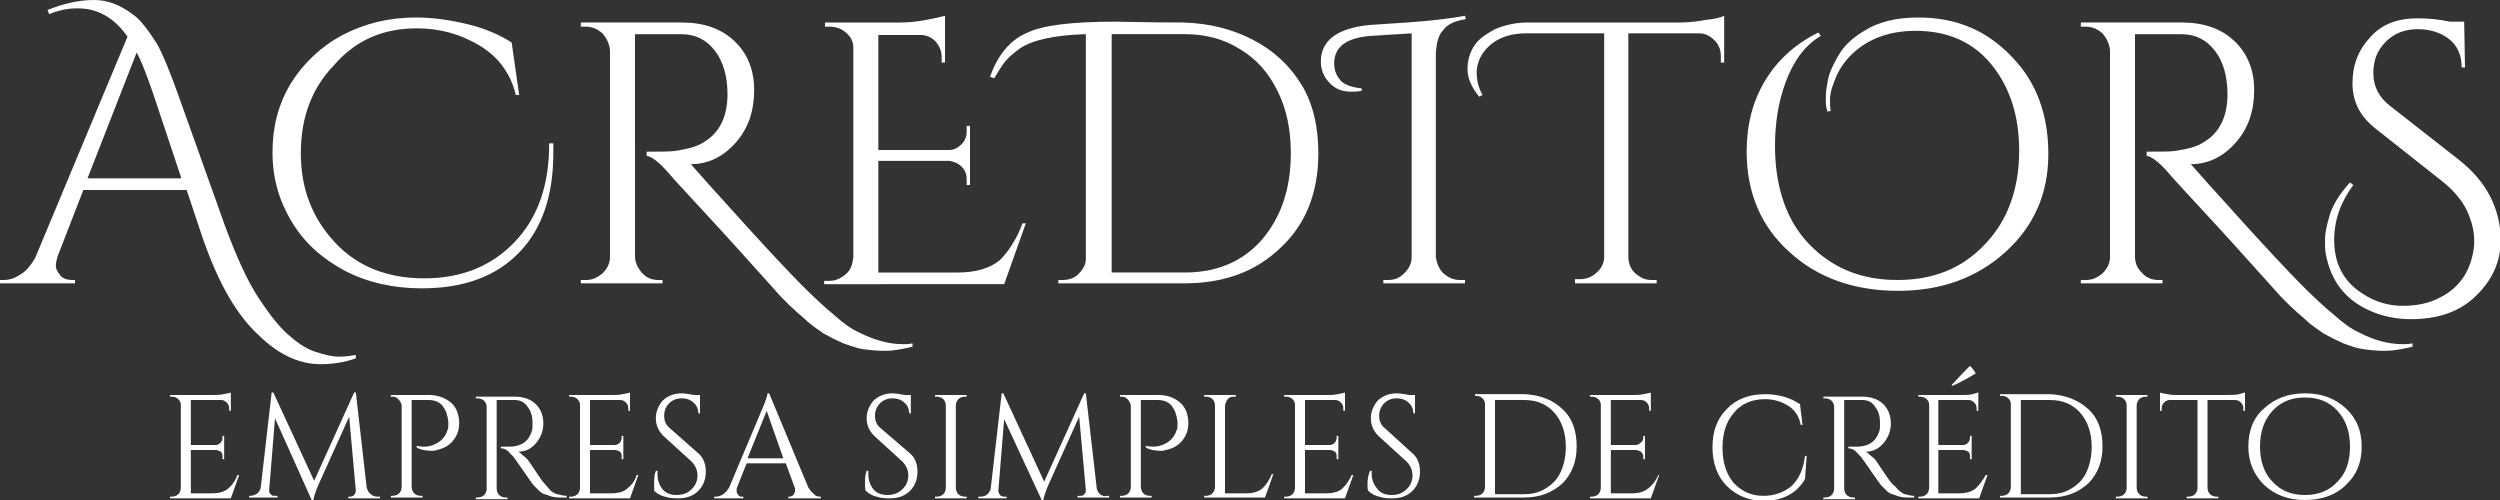 <svg xmlns="http://www.w3.org/2000/svg" width="300" height="60" viewBox="0 0 300 60">
<rect x="0" y="0" width="300" height="60" fill="#333333" stroke="none"/>
<path fill="#fff" d="M122.7,26.8h0.4l-2.6,7.3H98.9v-0.4h0.6c0.8,0,1.4-0.3,2-0.8c0.6-0.5,0.8-1.2,0.9-2V5.7c0-0.7-0.3-1.3-0.9-1.8 c-0.6-0.5-1.2-0.7-2-0.7h-0.5l0-0.5h9.1c0.9,0,1.9-0.1,3-0.3c1.1-0.2,1.9-0.4,2.3-0.5v5.6h-0.4V6.8c0-0.7-0.3-1.3-0.7-1.8 c-0.5-0.5-1.1-0.8-1.8-0.8h-5.1v13.8h8.5c0.6,0,1.1-0.3,1.5-0.7c0.4-0.4,0.6-0.9,0.6-1.6v-0.6h0.4v7.1h-0.4v-0.7 c0-0.6-0.2-1.1-0.6-1.5c-0.4-0.4-0.9-0.6-1.5-0.7h-8.5v13.4h9.5c2.2,0,3.9-0.5,5.1-1.5C121,30.2,122,28.7,122.7,26.8z M42.7,42.6 l0,0.4c-1.4,0.5-2.8,0.7-4.2,0.7c-1.4,0-2.7-0.3-4.1-1C33,42,31.8,41,30.6,39.8c-2.6-2.6-4.7-6.5-6.5-11.9l-1.7-5.1H10l-3.1,8 c-0.1,0.4-0.2,0.7-0.2,1.1c0,0.4,0.2,0.7,0.5,1.1c0.3,0.4,0.8,0.6,1.5,0.6H9V34H0v-0.4h0.4c0.7,0,1.4-0.2,2.1-0.7 c0.7-0.4,1.2-1.1,1.7-1.9L15.3,4.4C13.7,2.1,11.7,1,9.3,1C8.2,1,7.1,1.2,5.9,1.7L5.7,1.2C7.7,0.4,9.5,0,11.3,0c1.5,0,3,0.5,4.6,1.7 c0.9,0.6,1.8,1.8,2.9,3.5c0.7,1.2,1.6,3.4,2.7,6.5L27,27.1c1.3,3.5,2.5,6.2,3.8,8.3c1.3,2,2.5,3.6,3.6,4.6c1.1,1,2.2,1.8,3.4,2.2 c1.2,0.4,2.1,0.6,2.9,0.6C41.4,42.8,42.1,42.7,42.7,42.6z M21.8,21.5L18.3,11c-0.7-2-1.3-3.6-1.9-4.7l-5.9,15.1H21.8z M103.1,39.9 c-0.9-0.4-1.9-1.1-3-2.1c-1.1-0.9-2.4-2.1-3.9-3.6c-1.5-1.5-4.8-5-9.9-10.7c-1.3-1.4-2.4-2.7-3.4-3.8c0,0,0,0,0,0 c2.1,0,3.9-0.9,5.4-2.6c1.5-1.7,2.2-3.8,2.2-6.3c0-2.4-0.8-4.4-2.4-5.9c-1.6-1.5-3.7-2.2-6.3-2.2H69.7v0.5h0.6c0.8,0,1.4,0.3,2,0.8 c0.5,0.6,0.8,1.2,0.9,2v24.8c0,0.8-0.3,1.4-0.9,2c-0.6,0.5-1.2,0.8-2,0.8h-0.6V34h9.8l0-0.4h-0.5c-0.8,0-1.5-0.3-2-0.9 c-0.5-0.6-0.8-1.2-0.8-2V4.1h5.5c1.8,0,3.1,0.7,4.1,2c1,1.3,1.5,3.1,1.5,5.2c0,2.6-0.9,4.5-2.6,5.6c-0.4,0.3-1,0.6-1.7,0.8 c-0.7,0.2-1.3,0.3-1.9,0.4c-0.6,0.1-1.7,0.1-3.5,0.1v0.5c0.6,0.1,1.4,0.7,2.4,1.8c1,1.2,3.2,3.5,6.4,7c3.2,3.5,5.3,5.9,6.5,7.2 c1.1,1.3,2.4,2.5,3.7,3.6c0.7,0.7,1.5,1.2,2.2,1.7c0.7,0.4,1.5,0.8,2.4,1.2c0.9,0.3,1.6,0.6,2.4,0.7c0.7,0.1,1.6,0.2,2.6,0.2 c1,0,2.1-0.2,3.3-0.5v-0.4c-0.4,0.1-0.7,0.1-1.1,0.1C106.6,41.3,104.9,40.8,103.1,39.9z M65.9,17.3c0,5-1.4,8.9-4.2,11.8 c-2.8,2.9-6.4,4.3-10.8,4.3c-4.4,0-8-1.4-10.7-4.3c-2.7-2.9-4.1-6.4-4.1-10.7c0-4.3,1.3-7.8,4-10.6C42.7,4.8,46,3.4,50,3.4 c2.8,0,5.3,0.7,7.6,2.1c2.3,1.4,3.7,3.4,4.3,5.9h0.4l-0.9-6.3c-1.4-0.9-3.2-1.7-5.3-2.2C54,2.4,52,2.1,49.9,2.1 c-3.2,0-6.1,0.7-8.8,2.1c-2.6,1.4-4.7,3.4-6.2,5.8c-1.5,2.5-2.2,5.2-2.2,8.3c0,3.1,0.8,5.8,2.3,8.3c1.5,2.5,3.6,4.4,6.4,5.9 c2.7,1.4,5.8,2.1,9.2,2.1c5,0,8.9-1.4,11.7-4.3c2.8-2.9,4.1-6.9,4.1-12c0-0.4,0-0.7,0-1.1H65.9z M156.2,10.2c1.4,2.3,2,5.1,2,8.2 c0,4.7-1.5,8.5-4.5,11.3c-3,2.9-6.8,4.3-11.6,4.3H127l0-0.4h0.5c0.7,0,1.4-0.2,1.9-0.7c0.5-0.5,0.9-1.1,0.9-1.8v-27 c-3.7,0.1-6.4,0.7-7.9,1.7c-0.8,0.6-1.4,1.1-1.8,1.6c-0.4,0.5-0.8,1.2-1.3,2l-0.5-0.2c0.9-2.5,2.3-4.3,4.3-5.2c2-1,5.6-1.4,10.8-1.4 c1.1,0,3.8,0.1,8.1,0.1c3.2,0.1,5.9,0.8,8.4,2.1C152.9,6.1,154.8,7.9,156.2,10.2z M154.9,18.4c0-2.8-0.5-5.3-1.6-7.5 c-1.1-2.2-2.5-3.8-4.5-5c-1.9-1.2-4.1-1.8-6.6-1.8h-8.8v28.6h8.8c3.8,0,6.9-1.3,9.2-3.9C153.7,26.1,154.9,22.7,154.9,18.4z M288.3,41.3c-1.7,0-3.5-0.5-5.2-1.4c-0.9-0.4-1.9-1.1-3-2.1c-1.1-0.9-2.4-2.1-3.9-3.6c-1.5-1.5-4.8-5-9.9-10.7 c-1.3-1.4-2.4-2.7-3.4-3.8c0,0,0,0,0,0c2.1,0,3.9-0.9,5.4-2.6c1.5-1.7,2.2-3.8,2.2-6.3c0-2.4-0.8-4.4-2.4-5.9 c-1.6-1.5-3.7-2.2-6.3-2.2h-12.1v0.5h0.6c0.8,0,1.4,0.3,2,0.8c0.5,0.6,0.8,1.2,0.9,2v24.8c0,0.8-0.3,1.4-0.9,2 c-0.6,0.5-1.2,0.8-2,0.8h-0.6V34h9.8l0-0.4h-0.5c-0.8,0-1.5-0.3-2-0.9c-0.6-0.6-0.8-1.2-0.8-2V4.1h5.5c1.8,0,3.1,0.7,4.1,2 c1,1.3,1.5,3.1,1.5,5.2c0,2.6-0.9,4.5-2.6,5.6c-0.4,0.3-1,0.6-1.7,0.8c-0.7,0.2-1.3,0.3-1.9,0.4c-0.6,0.1-1.7,0.1-3.5,0.1v0.5 c0.6,0.1,1.4,0.7,2.4,1.8c1,1.2,3.2,3.5,6.4,7c3.2,3.5,5.3,5.9,6.5,7.2c1.1,1.3,2.4,2.5,3.7,3.6c0.7,0.7,1.5,1.2,2.2,1.7 c0.7,0.4,1.5,0.8,2.4,1.2c0.8,0.3,1.6,0.6,2.4,0.7c0.7,0.1,1.6,0.2,2.6,0.2c1,0,2.1-0.2,3.3-0.5v-0.4h0 C289,41.3,288.7,41.3,288.3,41.3z M295.1,19.2l-8.3-6.5c-1.3-1-2-2.3-2-3.9c0-1.6,0.5-2.8,1.5-3.8c1-1,2.3-1.5,3.8-1.5 c1.5,0,2.8,0.4,3.8,1.2c1,0.8,1.5,1.9,1.5,3.4h0.4l-0.1-5.5H294c-1.4-0.3-2.7-0.4-3.9-0.4c-2.4,0-4.3,0.7-5.7,2.3 c-1.4,1.5-2.1,3.3-2.1,5.5c0,2.2,0.9,3.9,2.6,5.3l8.1,6.4c1.4,1.1,2.4,2.3,3,3.5c0.6,1.3,0.9,2.5,0.9,3.6c0,0.2,0,0.4,0,0.6 c-0.3,3-1.7,5.1-4.1,6.3c-1.3,0.7-2.8,1-4.5,1s-3.3-0.5-4.7-1.4c-2.4-1.5-3.5-3.7-3.5-6.5c0-2.4,0.8-4.6,2.3-6.6l-0.4-0.3 c-1.2,1.3-2,2.6-2.4,3.8c-0.4,1.3-0.6,2.3-0.6,3s0,1.3,0.1,1.8c0.6,3.2,2.3,5.4,5.1,6.7c1.5,0.7,3.2,1.1,5.1,1.1 c3.1,0,5.6-0.8,7.5-2.5c2.2-2,3.3-4.3,3.3-7.1C300,25,298.4,21.8,295.1,19.2z M230.2,2.1c-2.3,0-4.2,0.4-5.8,1.2 c-0.7,0.4-1.4,0.8-2,1.3c-0.6,0.5-1.1,1-1.5,1.6c-0.4,0.6-0.7,1.2-1,1.8c-0.3,0.6-0.5,1.2-0.6,1.9c-0.1,0.6-0.2,1.1-0.2,1.5 c0,0.4,0,0.7,0,1c0,0.3,0.1,0.6,0.2,1l0.4-0.1c-0.1-0.3-0.1-0.8-0.1-1.3c0-0.5,0.1-1.2,0.4-1.9c0.8-2.5,2.6-4.4,5.1-5.5 c1.4-0.6,3-0.9,4.8-0.9c3.9,0,7,1.4,9.2,4.2c2.2,2.8,3.2,6.2,3.2,10.2c0,4.6-1.4,8.4-4.1,11.2c-2.7,2.9-6.2,4.3-10.5,4.3 c-4.3,0-7.8-1.4-10.6-4.3c-2.7-2.8-4.1-6.8-4.1-11.8c0-2.7,0.4-5.3,1.3-7.7c0.9-2.4,2.2-4.3,4.2-5.5l-0.3-0.4 c-2.8,1.4-4.9,3.3-6.4,5.8c-1.5,2.5-2.2,5.3-2.2,8.5c0,4.9,1.7,9,5.2,12.1c3.4,3.1,7.8,4.6,13,4.6c5.2,0,9.5-1.6,12.9-4.7 c3.4-3.1,5.1-7,5.1-11.7c0-4.7-1.4-8.6-4.3-11.6C238.4,3.6,234.7,2.1,230.2,2.1z M201.6,2.7h-18.3c-1.4,0-2.7,0.3-3.9,0.8 c-1.1,0.6-2,1.2-2.5,2c-0.5,0.8-0.8,1.7-0.8,2.8c0,1.1,0.5,2.2,1.4,3.3l0.4-0.2c-0.5-0.9-0.7-1.8-0.7-2.7c0-0.8,0.3-1.7,0.8-2.4 c1.1-1.5,2.8-2.3,5.2-2.3h9.3v26.8c0,0.7-0.3,1.4-0.9,1.9c-0.5,0.5-1.2,0.8-2,0.8h-0.6V34h9.8v-0.4h-0.6c-0.5,0-1-0.1-1.4-0.4 c-0.9-0.5-1.4-1.3-1.4-2.4V4h8.5c0.7,0,1.3,0.3,1.8,0.8c0.5,0.5,0.8,1.1,0.8,1.9v0.8l0.4,0V1.9c-0.4,0.2-1.2,0.4-2.3,0.5 C203.6,2.6,202.5,2.7,201.6,2.7z M173.2,3.6c0.5-0.7,1.4-1.1,2.7-1.3l-0.1-0.4c-1.7,0.3-4,0.6-7,0.8c-2.9,0.2-4.4,0.3-4.5,0.3 c-3.9,0.4-5.8,1.9-5.8,4.4c0,0.7,0.2,1.4,0.6,2c0.7,1,1.6,1.6,3,1.6c0.4,0,0.8,0,1.3-0.1v-0.3c-1.1-0.1-2-0.4-2.5-0.9 c-0.5-0.6-0.8-1.2-0.8-2.1c0-2,1.5-3.1,4.5-3.3l4.8-0.3v26.8c0,0.8-0.3,1.4-0.9,2c-0.6,0.6-1.2,0.8-2,0.8H166V34h9.8v-0.4h-0.6 c-0.8,0-1.4-0.3-2-0.8c-0.5-0.5-0.8-1.2-0.9-2V6.3C172.4,5.1,172.6,4.2,173.2,3.6z"/>
<path fill="#fff" d="M45.3,59.6h0.3v0.2h-3.8v-0.2H42c0.2,0,0.4-0.1,0.5-0.2c0.1-0.2,0.2-0.3,0.2-0.5L41.9,50l-3.7,8.2 c-0.3,0.7-0.5,1.3-0.6,1.8h-0.2L33,50.2l-0.7,8.6c0,0.2,0,0.4,0.2,0.5c0.1,0.2,0.3,0.2,0.5,0.2h0.3v0.2h-3.4v-0.2H30 c0.3,0,0.6-0.1,0.9-0.3c0.2-0.2,0.4-0.5,0.4-0.8l1.3-11.3h0.2l4.9,10.6l4.8-10.6h0.2L44,58.5c0.1,0.3,0.2,0.6,0.5,0.8 C44.7,59.5,45,59.6,45.3,59.6z M27.4,58.6c-0.4,0.4-1.1,0.6-2,0.6h-2.5V54h3c0.2,0,0.4,0.1,0.6,0.2c0.2,0.2,0.2,0.4,0.2,0.6v0.3h0.2 v-2.8h-0.2v0.2c0,0.2-0.1,0.5-0.2,0.6c-0.2,0.2-0.4,0.3-0.6,0.3h-3V48h3.6c0.3,0,0.5,0.1,0.7,0.3c0.2,0.2,0.3,0.4,0.3,0.7v0.3h0.2 v-2.2c-0.2,0.1-0.5,0.1-0.9,0.2c-0.4,0.1-0.8,0.1-1.2,0.1h-5.2l0,0.2h0.2c0.3,0,0.6,0.1,0.8,0.3c0.2,0.2,0.3,0.4,0.3,0.7v9.9 c0,0.3-0.1,0.6-0.3,0.8c-0.2,0.2-0.5,0.3-0.8,0.3h-0.2v0.2h7.3l1-2.8h-0.2C28.2,57.7,27.9,58.2,27.4,58.6z M55.1,50.8L55.1,50.8 L55.1,50.8L55.1,50.8z M51.5,47.4h-4.6l0,0.2h0.2c0.3,0,0.5,0.1,0.7,0.3c0.2,0.2,0.3,0.4,0.4,0.7v9.8c0,0.3-0.1,0.6-0.3,0.8 c-0.2,0.2-0.5,0.3-0.8,0.3h-0.2v0.2h3.8v-0.2h-0.2c-0.3,0-0.6-0.1-0.8-0.3c-0.2-0.2-0.3-0.5-0.3-0.8V48h2c0.7,0,1.3,0.2,1.7,0.7 c0.4,0.5,0.6,1.1,0.7,1.9c0,0,0,0.2,0,0.4c0,0.2,0,0.4-0.1,0.6c-0.2,0.7-0.7,1.3-1.3,1.6c-0.7,0.4-1.5,0.5-2.4,0.3v0.2 c0.5,0.3,1.2,0.4,1.9,0.4c0.3,0,0.5-0.1,0.9-0.2c1-0.3,1.6-0.9,2-1.7c0.2-0.4,0.3-0.9,0.3-1.4c0-1-0.3-1.9-1-2.5 C53.5,47.8,52.6,47.4,51.5,47.4z M66.4,59.1c-0.2-0.1-0.3-0.2-0.4-0.3c-0.1-0.1-0.3-0.4-0.6-0.7c-0.3-0.3-0.9-1.2-1.9-2.7 c-0.2-0.3-0.4-0.5-0.7-0.7c-0.2-0.2-0.4-0.4-0.6-0.5c0.8,0,1.5-0.3,2.1-1c0.6-0.7,0.9-1.5,0.9-2.4c0-0.9-0.3-1.7-0.9-2.3 c-0.6-0.6-1.5-0.9-2.5-0.9h-4.7v0.2h0.2c0.3,0,0.6,0.1,0.8,0.3c0.2,0.2,0.3,0.5,0.3,0.8v9.7c0,0.3-0.1,0.6-0.3,0.8 c-0.2,0.2-0.5,0.3-0.8,0.3h-0.2v0.2h3.8v-0.2h-0.2c-0.3,0-0.6-0.1-0.8-0.3c-0.2-0.2-0.3-0.5-0.3-0.8V48h1.1c0.4,0,0.8,0,1.1,0 c0.6,0,1.2,0.3,1.5,0.8c0.4,0.5,0.6,1.1,0.6,1.9c0,0.1,0,0.2,0,0.4c0,0.2,0,0.4-0.1,0.7c-0.4,1.2-1.3,1.8-2.7,1.8 c-0.2,0-0.4,0-0.6,0c-0.2,0-0.3,0-0.4,0v0.2c0.4,0,0.8,0.2,1.1,0.6c0.1,0.1,0.3,0.3,0.4,0.4c0.1,0.1,0.5,0.7,1.2,1.7 c0.7,1,1.1,1.6,1.3,1.8c0.2,0.2,0.4,0.4,0.6,0.6c0.2,0.2,0.5,0.4,1,0.5c0.4,0.2,0.9,0.3,1.4,0.3H68v-0.2c-0.4,0-0.7-0.1-1.1-0.2 C66.7,59.3,66.6,59.2,66.4,59.1z M75.3,58.6c-0.4,0.4-1.1,0.6-2,0.6h-2.5V54h3c0.2,0,0.4,0.1,0.6,0.2c0.2,0.2,0.2,0.4,0.2,0.6v0.3 h0.2v-2.8h-0.2v0.2c0,0.2-0.1,0.5-0.2,0.6c-0.2,0.2-0.4,0.3-0.6,0.3h-3V48h3.6c0.3,0,0.5,0.1,0.7,0.3c0.2,0.2,0.3,0.4,0.3,0.7v0.3 h0.2v-2.2c-0.2,0.1-0.5,0.1-0.9,0.2c-0.4,0.1-0.8,0.1-1.2,0.1h-5.2l0,0.2h0.2c0.3,0,0.6,0.1,0.8,0.3c0.2,0.2,0.3,0.4,0.3,0.7v9.9 c0,0.3-0.1,0.6-0.3,0.8c-0.2,0.2-0.5,0.3-0.8,0.3h-0.2v0.2h7.3l1-2.8h-0.2C76.2,57.7,75.8,58.2,75.3,58.6z M80.4,51.4 c-0.5-0.4-0.7-0.9-0.7-1.5c0-0.6,0.2-1.1,0.6-1.5c0.4-0.4,0.9-0.6,1.5-0.6c0.6,0,1.1,0.2,1.4,0.5c0.4,0.3,0.6,0.8,0.6,1.3H84v-2.2 h-0.7c-0.6-0.1-1.1-0.2-1.5-0.2c-0.9,0-1.7,0.3-2.3,0.9c-0.5,0.6-0.8,1.3-0.8,2.1c0,0.8,0.3,1.5,0.9,2.1l3.4,3.1 c0.4,0.4,0.7,1,0.7,1.6c0,0.7-0.2,1.2-0.7,1.7c-0.5,0.5-1.1,0.7-1.8,0.7c-0.7,0-1.3-0.2-1.7-0.7c-0.4-0.5-0.6-1.1-0.6-1.8 c0-0.1,0-0.3,0-0.4h-0.2c-0.2,0.5-0.2,1-0.2,1.5c0,0.5,0,0.8,0,0.9v0c0.3,0.3,0.8,0.6,1.3,0.7c0.6,0.2,1.1,0.2,1.6,0.2 c1,0,1.8-0.3,2.4-0.9c0.6-0.6,0.9-1.4,0.9-2.3c0-0.9-0.3-1.7-0.9-2.2L80.4,51.4z M98.4,59.6h0.1v0.2h-3.9v-0.2h0.1 c0.2,0,0.4-0.1,0.5-0.2c0.1-0.2,0.2-0.3,0.2-0.4c0-0.2,0-0.3,0-0.4l-1.1-3h-4.7l-1.2,3c0,0.2,0,0.3,0,0.4c0,0.1,0.1,0.3,0.2,0.4 c0.1,0.2,0.3,0.2,0.5,0.2h0.1v0.2h-3.5v-0.2h0.2c0.3,0,0.6-0.1,0.9-0.3c0.3-0.2,0.5-0.5,0.7-0.8l4-9.5c0.4-0.9,0.6-1.6,0.6-1.8h0.2 l4.7,11.3c0.2,0.3,0.4,0.6,0.7,0.8C97.8,59.5,98.1,59.6,98.4,59.6z M94,55L92,49.3L89.7,55H94z M105.7,51.4 c-0.5-0.4-0.7-0.9-0.7-1.5c0-0.6,0.2-1.1,0.6-1.5c0.4-0.4,0.9-0.6,1.5-0.6c0.6,0,1.1,0.2,1.4,0.5c0.4,0.3,0.6,0.8,0.6,1.3h0.2v-2.2 h-0.7c-0.6-0.1-1.1-0.2-1.5-0.2c-0.9,0-1.7,0.3-2.3,0.9c-0.5,0.6-0.8,1.3-0.8,2.1c0,0.8,0.3,1.5,0.9,2.1l3.4,3.1 c0.4,0.4,0.7,1,0.7,1.6c0,0.7-0.2,1.2-0.7,1.7c-0.5,0.5-1.1,0.7-1.8,0.7c-0.7,0-1.3-0.2-1.7-0.7c-0.4-0.5-0.6-1.1-0.6-1.8 c0-0.1,0-0.3,0-0.4H104c-0.2,0.5-0.2,1-0.2,1.5c0,0.5,0,0.8,0.1,0.9v0c0.3,0.3,0.8,0.6,1.3,0.7c0.6,0.2,1.1,0.2,1.6,0.2 c1,0,1.8-0.3,2.4-0.9c0.6-0.6,0.9-1.4,0.9-2.3c0-0.9-0.3-1.7-0.9-2.2L105.7,51.4z M115,59.3c-0.2-0.2-0.3-0.5-0.3-0.8v-9.8 c0-0.3,0.1-0.6,0.3-0.8c0.2-0.2,0.5-0.3,0.8-0.3h0.2v-0.2h-3.8v0.2h0.2c0.3,0,0.6,0.1,0.8,0.3c0.2,0.2,0.3,0.5,0.3,0.8v9.8 c0,0.3-0.1,0.6-0.3,0.8c-0.2,0.2-0.5,0.3-0.8,0.3h-0.2v0.2h3.8v-0.2h-0.2C115.5,59.6,115.2,59.5,115,59.3z M132,59.3 c-0.2-0.2-0.4-0.5-0.4-0.8l-1.3-11.3h-0.2l-4.8,10.6l-4.9-10.6h-0.2l-1.3,11.3c0,0.3-0.2,0.6-0.4,0.8c-0.2,0.2-0.5,0.3-0.8,0.3h-0.3 v0.2h3.4v-0.2h-0.3c-0.2,0-0.4-0.1-0.5-0.2c-0.1-0.2-0.2-0.3-0.2-0.5l0.7-8.6L125,60h0.2c0.1-0.5,0.3-1.1,0.6-1.8l3.7-8.2l0.8,8.8 c0,0.2,0,0.4-0.2,0.5c-0.1,0.2-0.3,0.2-0.5,0.2h-0.3v0.2h3.8v-0.2h-0.3C132.5,59.6,132.3,59.5,132,59.3z M142.7,50.8L142.7,50.8 L142.7,50.8L142.7,50.8z M139,47.4h-4.6l0,0.2h0.2c0.3,0,0.5,0.1,0.7,0.3c0.2,0.2,0.3,0.4,0.4,0.7v9.8c0,0.3-0.1,0.6-0.3,0.8 c-0.2,0.2-0.5,0.3-0.8,0.3h-0.2v0.2h3.8v-0.2h-0.2c-0.3,0-0.6-0.1-0.8-0.3c-0.2-0.2-0.3-0.5-0.3-0.8V48h2c0.7,0,1.3,0.2,1.7,0.7 c0.4,0.5,0.6,1.1,0.7,1.9c0,0,0,0.2,0,0.4c0,0.2,0,0.4-0.1,0.6c-0.2,0.7-0.7,1.3-1.3,1.6c-0.7,0.4-1.5,0.5-2.4,0.3v0.2 c0.5,0.3,1.2,0.4,1.9,0.4c0.2,0,0.5-0.1,0.9-0.2c1-0.3,1.6-0.9,2-1.7c0.2-0.4,0.3-0.9,0.3-1.4c0-1-0.3-1.9-1-2.5 C141,47.8,140.2,47.4,139,47.4z M151.5,58.6c-0.5,0.4-1.1,0.6-2,0.6H147V48.7c0-0.2,0.1-0.4,0.2-0.6c0.2-0.4,0.5-0.5,0.9-0.5h0.2 v-0.2h-3.8v0.2h0.2c0.3,0,0.6,0.1,0.8,0.3c0.2,0.2,0.3,0.5,0.3,0.8v9.7c0,0.3-0.1,0.6-0.3,0.8c-0.2,0.2-0.5,0.3-0.8,0.3l-0.2,0v0.2 h7.3l1-2.8h-0.2C152.3,57.7,151.9,58.2,151.5,58.6z M161.1,58.6c-0.4,0.4-1.1,0.6-2,0.6h-2.5V54h3c0.2,0,0.4,0.1,0.6,0.2 c0.2,0.2,0.2,0.4,0.2,0.6v0.3h0.2v-2.8h-0.2v0.2c0,0.2-0.1,0.5-0.2,0.6c-0.2,0.2-0.4,0.3-0.6,0.3h-3V48h3.6c0.3,0,0.5,0.1,0.7,0.3 c0.2,0.2,0.3,0.4,0.3,0.7v0.3h0.2v-2.2c-0.2,0.1-0.5,0.1-0.9,0.2c-0.4,0.1-0.8,0.1-1.2,0.1h-5.2l0,0.2h0.2c0.3,0,0.6,0.1,0.8,0.3 c0.2,0.2,0.3,0.4,0.3,0.7v9.9c0,0.3-0.1,0.6-0.3,0.8c-0.2,0.2-0.5,0.3-0.8,0.3h-0.2v0.2h7.3l1-2.8h-0.2 C161.9,57.7,161.5,58.2,161.1,58.6z M166.2,51.4c-0.5-0.4-0.7-0.9-0.7-1.5c0-0.6,0.2-1.1,0.6-1.5c0.4-0.4,0.9-0.6,1.5-0.6 c0.6,0,1.1,0.2,1.4,0.5c0.4,0.3,0.6,0.8,0.6,1.3h0.2v-2.2h-0.7c-0.6-0.1-1.1-0.2-1.5-0.2c-0.9,0-1.7,0.3-2.3,0.9 c-0.5,0.6-0.8,1.3-0.8,2.1c0,0.8,0.3,1.5,0.9,2.1l3.4,3.1c0.4,0.4,0.7,1,0.7,1.6c0,0.7-0.2,1.2-0.7,1.7c-0.5,0.5-1.1,0.7-1.8,0.7 c-0.7,0-1.3-0.2-1.7-0.7c-0.4-0.5-0.7-1.1-0.7-1.8c0-0.1,0-0.3,0-0.4h-0.2c-0.2,0.5-0.3,1-0.3,1.5c0,0.5,0,0.8,0.1,0.9v0 c0.3,0.3,0.8,0.6,1.3,0.7c0.6,0.2,1.1,0.2,1.6,0.2c1,0,1.8-0.3,2.4-0.9c0.6-0.6,0.9-1.4,0.9-2.3c0-0.9-0.3-1.7-0.9-2.2L166.2,51.4z M187.5,49.1c1.2,1.1,1.7,2.6,1.7,4.5c0,1.8-0.6,3.3-1.7,4.4c-1.2,1.1-2.7,1.7-4.6,1.7h-6v-0.2h0.2c0.3,0,0.6-0.1,0.8-0.3 c0.2-0.2,0.3-0.5,0.3-0.8v-9.9c0-0.3-0.1-0.5-0.3-0.7c-0.2-0.2-0.5-0.3-0.8-0.3H177l0-0.2h6C184.8,47.4,186.4,48,187.5,49.1z M187.9,53.6c0-1.7-0.5-3.1-1.4-4.1c-0.9-1-2.1-1.5-3.6-1.5h-3.5v11.3h3.5c1,0,1.8-0.2,2.6-0.7c0.8-0.5,1.4-1.1,1.8-2 C187.7,55.7,187.9,54.7,187.9,53.6z M197.8,58.6c-0.5,0.4-1.1,0.6-2,0.6h-2.5V54h3c0.2,0,0.4,0.1,0.6,0.2c0.2,0.2,0.3,0.4,0.3,0.6 v0.3h0.2v-2.8h-0.2v0.2c0,0.2-0.1,0.5-0.3,0.6c-0.2,0.2-0.4,0.3-0.6,0.3h-3V48h3.6c0.3,0,0.5,0.1,0.7,0.3c0.2,0.2,0.3,0.4,0.3,0.7 v0.3h0.2v-2.2c-0.2,0.1-0.5,0.1-0.9,0.2c-0.4,0.1-0.8,0.1-1.2,0.1h-5.2l0,0.2h0.2c0.3,0,0.6,0.1,0.8,0.3c0.2,0.2,0.3,0.4,0.3,0.7 v9.9c0,0.3-0.1,0.6-0.3,0.8c-0.2,0.2-0.5,0.3-0.8,0.3h-0.2v0.2h7.3l1-2.8H199C198.7,57.7,198.3,58.2,197.8,58.6z M214.9,58.4 c-0.9,0.7-2,1.1-3.3,1.1c-1.5,0-2.7-0.6-3.6-1.6c-0.9-1.1-1.3-2.5-1.3-4.2c0-1.8,0.5-3.2,1.4-4.2c0.9-1.1,2.2-1.6,3.7-1.6 c1.1,0,2,0.3,2.8,0.8c0.8,0.5,1.3,1.3,1.5,2.3h0.2l-0.3-2.5c-1.2-0.8-2.6-1.2-4.2-1.2c-1.9,0-3.5,0.6-4.6,1.8 c-1.2,1.2-1.7,2.7-1.7,4.6c0,1.9,0.6,3.5,1.7,4.6c1.2,1.2,2.7,1.8,4.5,1.8c2.2,0,3.9-0.9,4.9-2.6l0.2-2.8h-0.2 C216.4,56.4,215.8,57.6,214.9,58.4z M228.2,59.1c-0.1-0.1-0.3-0.2-0.4-0.3c-0.1-0.1-0.3-0.4-0.7-0.7c-0.3-0.3-0.9-1.2-1.9-2.7 c-0.2-0.3-0.4-0.5-0.7-0.7c-0.2-0.2-0.4-0.4-0.6-0.5c0.8,0,1.5-0.3,2.1-1c0.6-0.7,0.9-1.5,0.9-2.4c0-0.9-0.3-1.7-0.9-2.3 c-0.6-0.6-1.5-0.9-2.5-0.9h-4.7v0.2h0.2c0.3,0,0.6,0.1,0.8,0.3c0.2,0.2,0.3,0.5,0.3,0.8v9.7c0,0.3-0.1,0.6-0.3,0.8 c-0.2,0.2-0.5,0.3-0.8,0.3h-0.2v0.2h3.8v-0.2h-0.2c-0.3,0-0.6-0.1-0.8-0.3c-0.2-0.2-0.3-0.5-0.3-0.8V48h1.1c0.4,0,0.8,0,1.1,0 c0.7,0,1.2,0.3,1.5,0.8c0.4,0.5,0.6,1.1,0.6,1.9c0,0.1,0,0.2,0,0.4c0,0.2,0,0.4-0.1,0.7c-0.4,1.2-1.3,1.8-2.7,1.8 c-0.2,0-0.4,0-0.6,0s-0.3,0-0.4,0v0.2c0.4,0,0.8,0.2,1.1,0.6c0.1,0.1,0.3,0.3,0.4,0.4c0.1,0.1,0.5,0.7,1.2,1.7 c0.7,1,1.1,1.6,1.3,1.8c0.2,0.2,0.4,0.4,0.6,0.6c0.2,0.2,0.5,0.4,1,0.5c0.4,0.2,0.9,0.3,1.4,0.3h0.9v-0.2c-0.4,0-0.7-0.1-1.1-0.2 C228.5,59.3,228.3,59.2,228.2,59.1z M237.1,44.8c-0.2-0.3-0.4-0.6-0.7-0.9c-0.6,0.6-1.3,1.3-2.2,2.3l0.1,0.1 C235.4,45.8,236.3,45.3,237.1,44.8z M237.1,58.6c-0.5,0.4-1.1,0.6-2,0.6h-2.5V54h3c0.2,0,0.4,0.1,0.6,0.2c0.2,0.2,0.2,0.4,0.2,0.6 v0.3h0.2v-2.8h-0.2v0.2c0,0.2-0.1,0.5-0.2,0.6c-0.2,0.2-0.4,0.3-0.6,0.3h-3V48h3.6c0.3,0,0.5,0.1,0.7,0.3c0.2,0.2,0.3,0.4,0.3,0.7 v0.3h0.2v-2.2c-0.1,0-0.3,0.1-0.7,0.2c-0.4,0.1-0.8,0.1-1.3,0.1h-5.2l0,0.2h0.2c0.3,0,0.6,0.1,0.8,0.3c0.2,0.2,0.3,0.4,0.3,0.7v9.9 c0,0.3-0.1,0.6-0.3,0.8c-0.2,0.2-0.5,0.3-0.8,0.3h-0.2v0.2h7.3l1-2.8h-0.2C237.9,57.7,237.5,58.2,237.1,58.6z M250.6,49.1 c1.2,1.1,1.7,2.6,1.7,4.5c0,1.8-0.6,3.3-1.7,4.4c-1.2,1.1-2.7,1.7-4.6,1.7h-6v-0.2h0.2c0.3,0,0.6-0.1,0.8-0.3 c0.2-0.2,0.3-0.5,0.3-0.8v-9.9c0-0.3-0.1-0.5-0.3-0.7c-0.2-0.2-0.5-0.3-0.8-0.3h-0.2l0-0.2h6C247.9,47.4,249.4,48,250.6,49.1z M251,53.6c0-1.7-0.5-3.1-1.4-4.1c-0.9-1-2.1-1.5-3.6-1.5h-3.5v11.3h3.5c1,0,1.8-0.2,2.6-0.7c0.8-0.5,1.4-1.1,1.8-2 C250.8,55.7,251,54.7,251,53.6z M253.9,47.6h0.2c0.3,0,0.6,0.1,0.8,0.3c0.2,0.2,0.3,0.5,0.3,0.8v9.8c0,0.3-0.1,0.6-0.3,0.8 c-0.2,0.2-0.5,0.3-0.8,0.3h-0.2v0.2h3.8v-0.2h-0.2c-0.3,0-0.6-0.1-0.8-0.3c-0.2-0.2-0.3-0.5-0.3-0.8v-9.8c0-0.3,0.1-0.6,0.3-0.8 c0.2-0.2,0.5-0.3,0.8-0.3h0.2v-0.2h-3.8V47.6z M267.2,47.4h-5.9c-0.4,0-0.8,0-1.2-0.1c-0.4-0.1-0.7-0.1-0.9-0.2v2.2l0.2,0V49 c0-0.3,0.1-0.5,0.3-0.7c0.2-0.2,0.4-0.3,0.7-0.3h3.3v10.5c0,0.3-0.1,0.6-0.3,0.8c-0.2,0.2-0.5,0.3-0.8,0.3h-0.2v0.2h3.8v-0.2h-0.2 c-0.3,0-0.6-0.1-0.8-0.3c-0.2-0.2-0.3-0.5-0.3-0.8V48h3.3c0.3,0,0.5,0.1,0.7,0.3c0.2,0.2,0.3,0.4,0.3,0.7v0.3l0.2,0v-2.2 c-0.1,0-0.3,0.1-0.7,0.2C268.2,47.4,267.7,47.4,267.2,47.4z M283.4,53.6c0,1.9-0.6,3.4-1.9,4.6c-1.2,1.2-2.9,1.8-4.9,1.8 c-2,0-3.6-0.6-4.9-1.8c-1.2-1.2-1.9-2.7-1.9-4.6c0-1.9,0.6-3.5,1.9-4.6c1.3-1.2,2.9-1.8,4.9-1.8c2,0,3.6,0.6,4.9,1.8 C282.8,50.2,283.4,51.7,283.4,53.6z M282,53.6c0-1.8-0.5-3.2-1.5-4.3c-1-1.1-2.3-1.6-3.9-1.6c-1.6,0-2.9,0.5-3.9,1.6 c-1,1.1-1.5,2.5-1.5,4.3c0,1.7,0.5,3.2,1.5,4.2c1,1.1,2.3,1.6,3.9,1.6c1.6,0,2.9-0.5,3.9-1.6C281.5,56.8,282,55.4,282,53.6z"/>
</svg>
